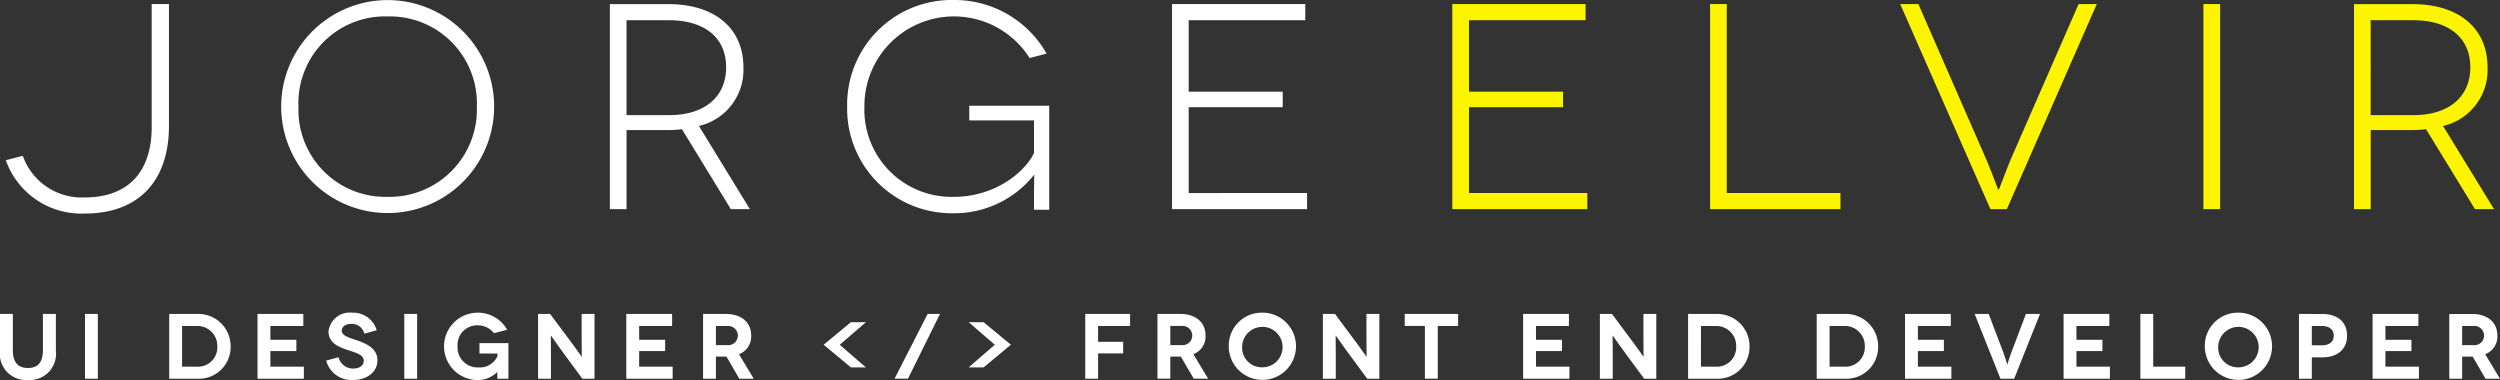 <svg id="Logo" xmlns="http://www.w3.org/2000/svg" width="263.487" height="40.052" viewBox="0 0 263.487 40.052">
  <rect x="0" y="0" width="263.487" height="40.052" fill="#333333" stroke="none"/>
  <path id="jorge" d="M16.944,1.3V14.266c0,4.6-2.377,7.409-7.039,7.409a6.585,6.585,0,0,1-6.545-4.384l-1.791.463a8.446,8.446,0,0,0,8.335,5.619c5.742,0,8.86-3.519,8.86-9.231V1.3Zm13.649,10.8a11.222,11.222,0,1,0,22.444,0,11.222,11.222,0,1,0-22.444,0Zm1.821,0A9.13,9.13,0,0,1,41.8,2.6a9.172,9.172,0,0,1,9.416,9.508A9.208,9.208,0,0,1,41.8,21.614a9.166,9.166,0,0,1-9.385-9.508ZM79.99,22.91l-5.372-8.767a6.059,6.059,0,0,0,4.692-6.174c0-4.106-2.995-6.668-7.934-6.668H65.234V22.91h1.76V14.575h4.384a11.092,11.092,0,0,0,1.451-.093l5.156,8.428Zm-13-9.91V3H71.47c3.7,0,6.02,1.791,6.02,4.97,0,2.964-2.1,5.032-6.02,5.032Zm42.976,6.3c0,.031-.031.8-.031,3.674h1.605V12.013h-8.428v1.544h6.823v3.427c-.864,1.914-4.013,4.631-8.459,4.631a9.191,9.191,0,0,1-9.416-9.508,9.44,9.44,0,0,1,17.411-5.125l1.791-.463A11.163,11.163,0,0,0,101.449.868,11.02,11.02,0,0,0,90.243,12.105a11.02,11.02,0,0,0,11.206,11.237,10.725,10.725,0,0,0,8.49-4.044Zm16.273,1.914V12.167h9.91V10.531h-9.91V3h12.287V1.3H124.483V22.91h14.232v-1.7Z" transform="translate(-0.957 -0.868)" fill="#fff" fill-rule="evenodd"/>
  <path id="elvir" d="M190.984,21.312V12.267h9.91V10.631h-9.91V3.1H203.27V1.4H189.224V23.01h14.232v-1.7Zm27.17,0V1.4h-1.76V23.01h13.738v-1.7ZM255.234,1.4l-7.193,16.454c-.525,1.3-1.2,3.118-1.235,3.118h-.031c-.031,0-.679-1.821-1.235-3.118L238.347,1.4h-1.914l9.508,21.61h1.729L257.148,1.4Zm14.914,21.61V1.4h-1.76V23.01Zm28.868,0-5.372-8.767a6.059,6.059,0,0,0,4.692-6.174c0-4.106-2.995-6.668-7.934-6.668H284.26V23.01h1.76V14.675H290.4a11.092,11.092,0,0,0,1.451-.093l5.156,8.428Zm-13-9.91V3.1H290.5c3.7,0,6.02,1.791,6.02,4.97,0,2.964-2.1,5.032-6.02,5.032Z" transform="translate(-36.16 -0.968)" fill="#fdf400" fill-rule="evenodd"/>
  <path id="UI-designer-_-fron" data-name="UI-designer-&lt;/&gt;-fron" d="M5.339,41.568V45.41c0,1.267-.546,1.852-1.579,1.852s-1.589-.585-1.589-1.852V41.568H.816v3.861a2.767,2.767,0,0,0,2.944,3.1,2.771,2.771,0,0,0,2.944-3.1V41.568Zm5.789,6.824V41.568H9.773v6.824Zm7.522-6.824v6.824h2.964a3.343,3.343,0,0,0,3.51-3.383,3.4,3.4,0,0,0-3.529-3.441Zm1.355,5.557V42.836h1.589a2.088,2.088,0,0,1,2.125,2.174,2.034,2.034,0,0,1-2.106,2.116Zm9.308,0V45.478h2.739V44.288H29.313V42.836h3.471V41.568H27.958v6.824h4.884V47.125Zm11.209-3.841a2.6,2.6,0,0,0-2.583-1.852,2.256,2.256,0,0,0-2.5,1.969c0,1.189,1.014,1.609,1.823,1.9.965.341,1.891.507,1.891,1.2,0,.458-.38.819-1.111.819a1.546,1.546,0,0,1-1.54-1.189l-1.306.351a2.755,2.755,0,0,0,2.788,2.047c1.56,0,2.613-.868,2.613-2.086s-1.141-1.745-2.135-2.086c-.858-.292-1.628-.487-1.628-1.033,0-.409.4-.712,1.024-.712a1.341,1.341,0,0,1,1.355,1.033Zm4.258,5.108V41.568H43.425v6.824Zm8.46-.712c0,.01-.01.146-.01.712H54.4V44.639H51.349v1.1H53.24v.292a2.032,2.032,0,0,1-2,1.17,2.108,2.108,0,0,1-2.2-2.223,2.066,2.066,0,0,1,2.125-2.213,2.168,2.168,0,0,1,1.716.829l1.384-.361a3.522,3.522,0,0,0-3.1-1.8,3.549,3.549,0,0,0,0,7.1,2.928,2.928,0,0,0,2.067-.848Zm8.879-6.113V43.8c0,1.15.02,2.262.01,2.262h-.01c-.01,0-.868-1.219-1.336-1.833L58.8,41.568H57.527v6.824h1.355v-2.2c0-1.355-.019-2.34-.01-2.34h.01c.01,0,.76,1.072,1.375,1.911l1.94,2.632h1.277V41.568Zm6.062,5.557V45.478H70.92V44.288H68.181V42.836h3.471V41.568H66.826v6.824H71.71V47.125Zm12.077,1.267L78.7,45.809a1.988,1.988,0,0,0,1.287-1.96c0-1.375-1-2.281-2.681-2.281H74.915v6.824H76.27v-2.33h1.111l1.355,2.33ZM76.27,42.836h1.209a1.013,1.013,0,1,1,0,2.018H76.27ZM92.078,47.2H90.5l-2.876-2.388L90.5,42.436h1.579l-2.759,2.379Zm3.02,1.189h1.414l3.373-6.824h-1.3Zm7.807-1.189h1.579l2.876-2.388-2.876-2.379h-1.579l2.759,2.379Zm17.017-4.367V41.568h-4.728v6.824h1.355V45.722h2.642V44.5h-2.642V42.836Zm8.226,5.557-1.56-2.583a1.988,1.988,0,0,0,1.287-1.96c0-1.375-1-2.281-2.681-2.281h-2.388v6.824h1.355v-2.33h1.111l1.355,2.33Zm-3.987-5.557h1.209a1.013,1.013,0,1,1,0,2.018h-1.209Zm6.159,2.145a3.544,3.544,0,1,0,3.539-3.549,3.48,3.48,0,0,0-3.539,3.549Zm1.414,0a2.132,2.132,0,1,1,2.125,2.213,2.071,2.071,0,0,1-2.125-2.213Zm13.1-3.412V43.8c0,1.15.02,2.262.01,2.262h-.01c-.01,0-.868-1.219-1.336-1.833l-1.979-2.661h-1.277v6.824H141.6v-2.2c0-1.355-.02-2.34-.01-2.34h.01c.01,0,.76,1.072,1.375,1.911l1.94,2.632h1.277V41.568Zm4.034,0v1.267h2.125v5.557h1.355V42.836h2.145V41.568ZM162.7,47.125V45.478h2.739V44.288H162.7V42.836h3.471V41.568h-4.826v6.824h4.884V47.125Zm11.326-5.557V43.8c0,1.15.02,2.262.01,2.262h-.01c-.01,0-.868-1.219-1.336-1.833l-1.979-2.661h-1.277v6.824h1.355v-2.2c0-1.355-.02-2.34-.01-2.34h.01c.01,0,.76,1.072,1.375,1.911l1.94,2.632h1.277V41.568Zm4.707,0v6.824h2.964a3.343,3.343,0,0,0,3.51-3.383,3.4,3.4,0,0,0-3.529-3.441Zm1.355,5.557V42.836h1.589A2.088,2.088,0,0,1,183.8,45.01a2.034,2.034,0,0,1-2.106,2.116Zm12.2-5.557v6.824h2.964a3.343,3.343,0,0,0,3.51-3.383,3.4,3.4,0,0,0-3.529-3.441Zm1.355,5.557V42.836h1.589a2.088,2.088,0,0,1,2.125,2.174,2.034,2.034,0,0,1-2.106,2.116Zm9.308,0V45.478h2.739V44.288h-2.739V42.836h3.471V41.568h-4.826v6.824h4.884V47.125Zm11.384-5.557-1.56,4.134c-.244.673-.38,1.18-.39,1.18h-.01c-.01,0-.156-.507-.39-1.18l-1.57-4.134h-1.482l2.72,6.824H213.1l2.72-6.824Zm5.33,5.557V45.478H222.4V44.288h-2.739V42.836h3.471V41.568h-4.826v6.824h4.884V47.125Zm8.089,0V41.568H226.4v6.824h4.728V47.125Zm5.438-2.145a3.544,3.544,0,1,0,3.539-3.549,3.48,3.48,0,0,0-3.539,3.549Zm1.414,0a2.132,2.132,0,1,1,2.125,2.213,2.071,2.071,0,0,1-2.125-2.213Zm8.509-3.412v6.824h1.355V46.141h1.082c1.638,0,2.632-.858,2.632-2.291s-.994-2.281-2.632-2.281Zm1.355,3.3V42.836h1.053c.78,0,1.258.37,1.258,1.014s-.458,1.024-1.258,1.024Zm7.758,2.252V45.478h2.739V44.288h-2.739V42.836H255.7V41.568h-4.826v6.824h4.884V47.125ZM264.3,48.393l-1.56-2.583a1.988,1.988,0,0,0,1.287-1.96c0-1.375-1-2.281-2.681-2.281h-2.388v6.824h1.355v-2.33h1.111l1.355,2.33Zm-3.987-5.557h1.209a1.013,1.013,0,1,1,0,2.018h-1.209Z" transform="translate(-0.816 -8.478)" fill="#fff" fill-rule="evenodd"/>
</svg>
